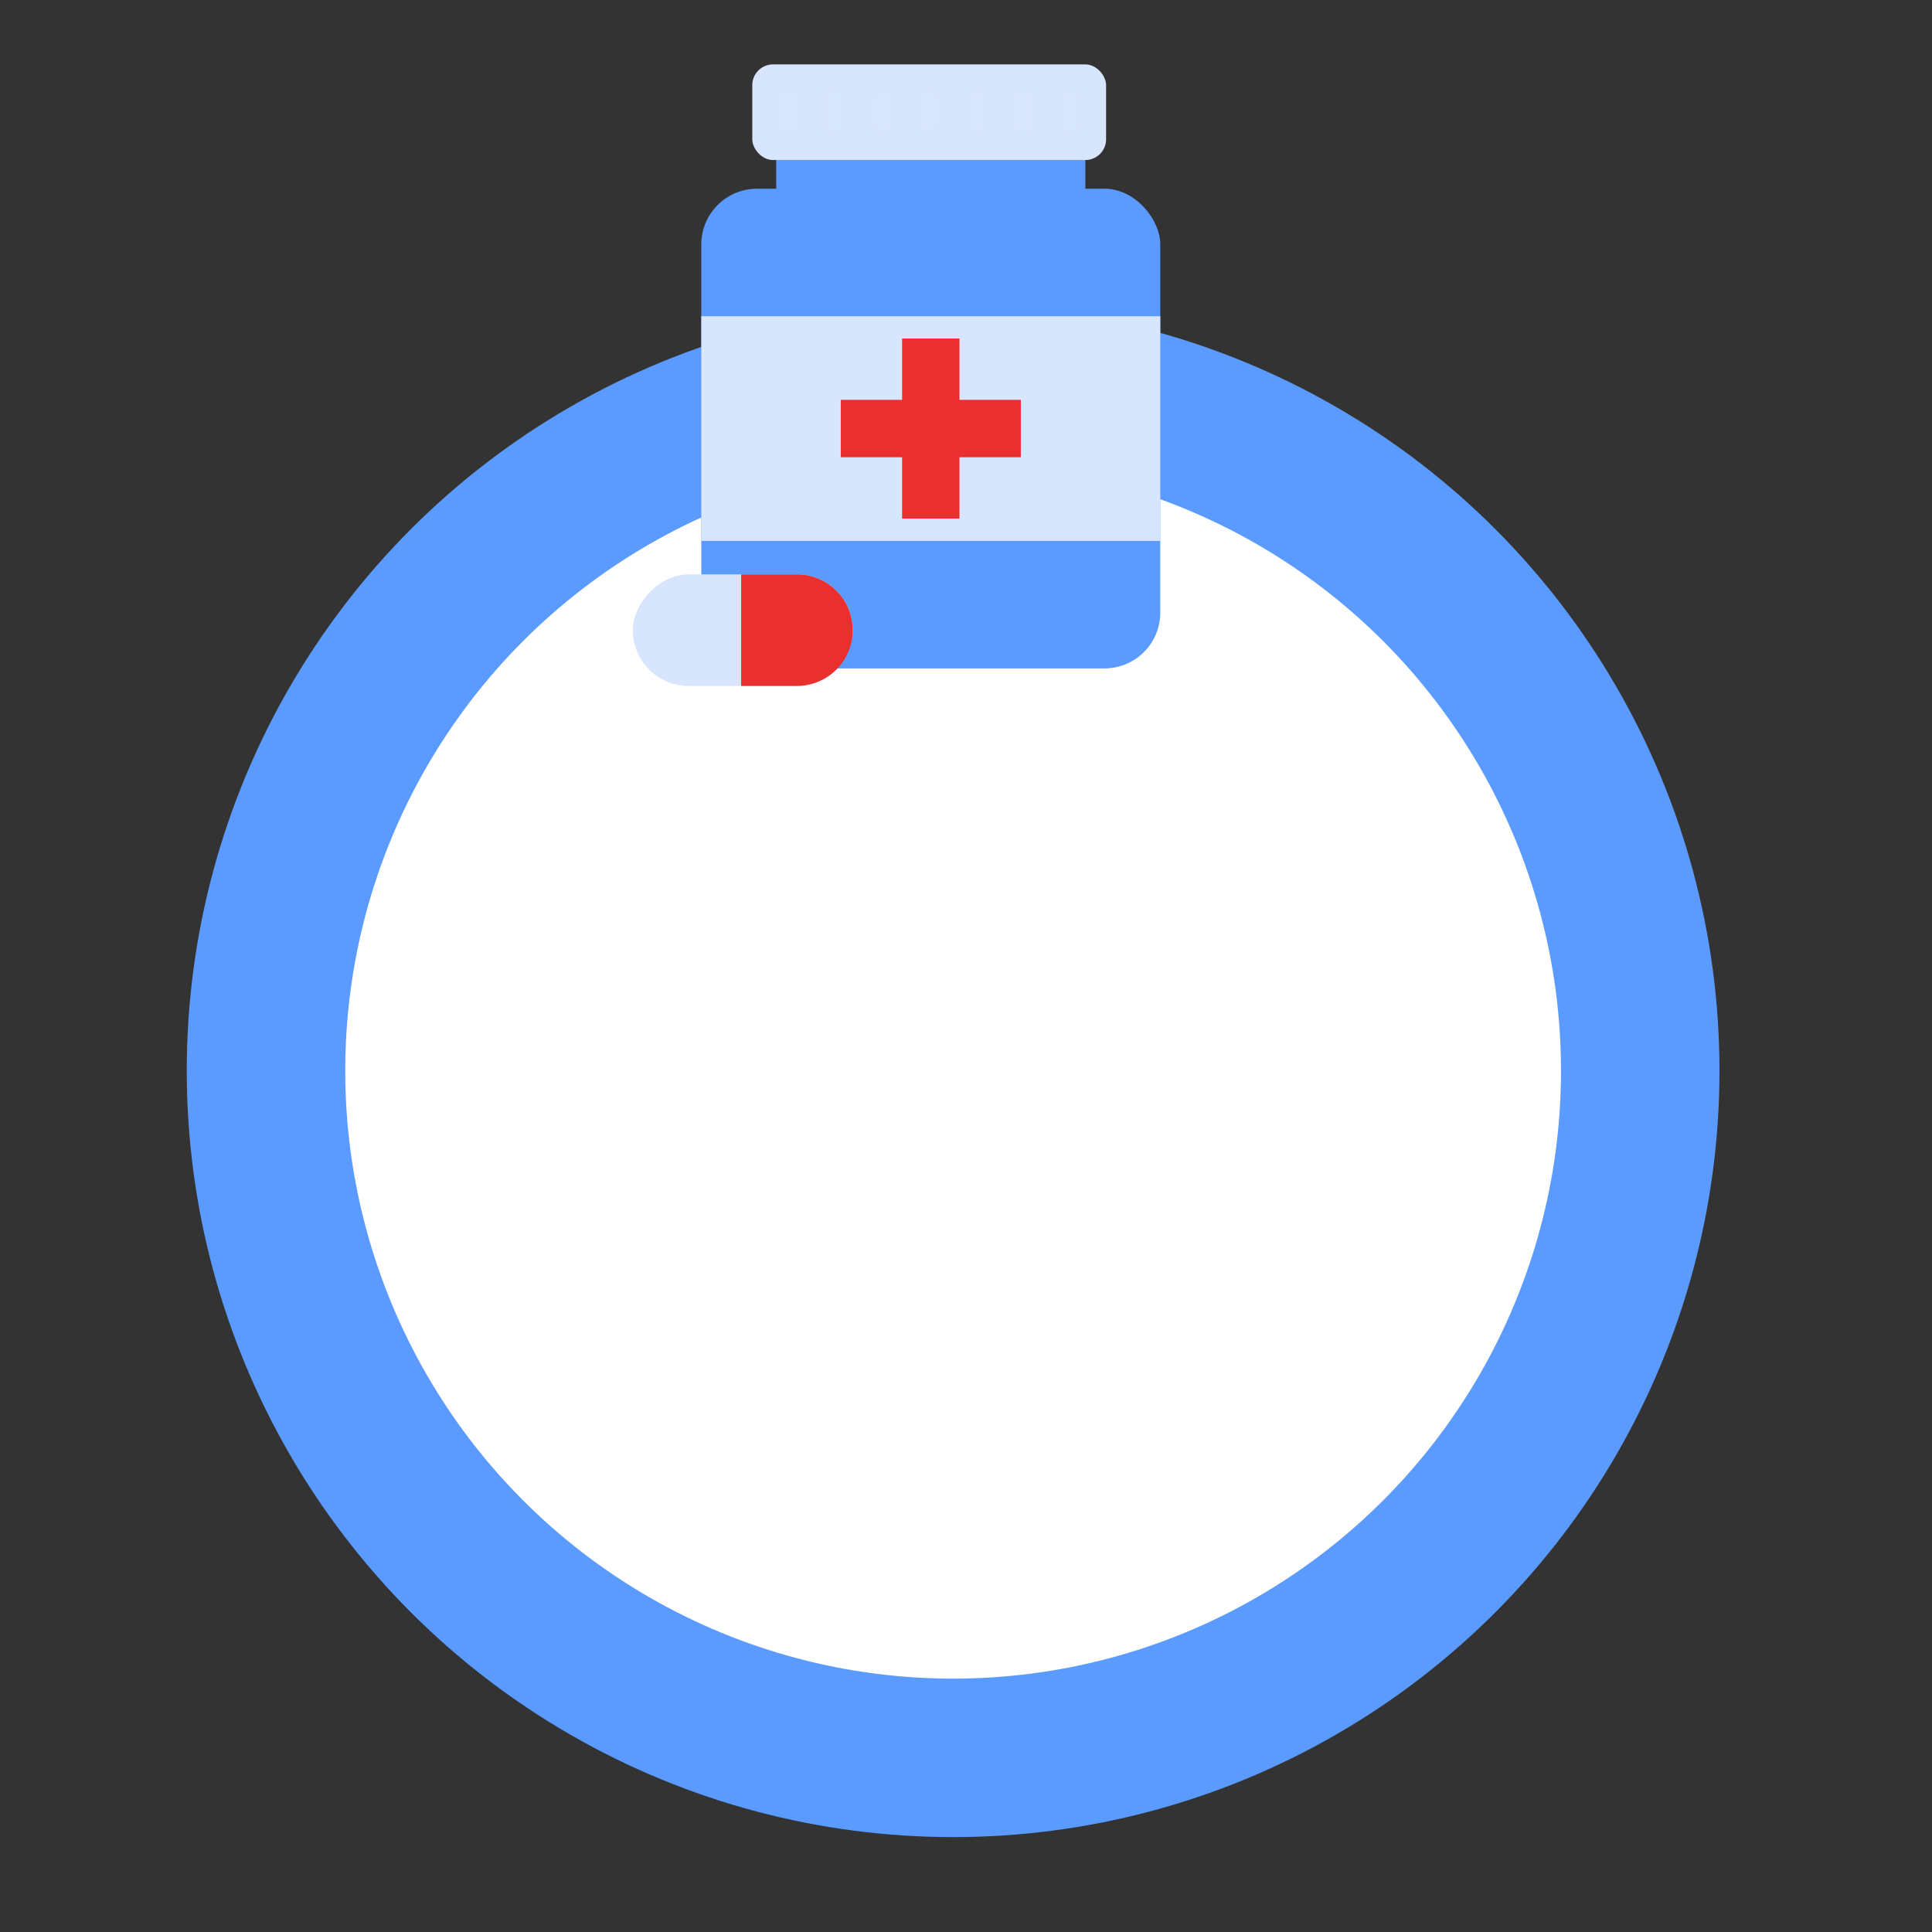 <svg fill="none" xmlns="http://www.w3.org/2000/svg" width="300" height="300" viewBox="0 0 300 300"><rect x="0" y="0" width="300" height="300" fill="#333333" stroke="none"/><g transform="translate(10 10)"><circle cx="138" cy="156.264" r="106.696" fill="#fff" stroke="#5B9BFF" stroke-width="24.609"/><rect width="71.27" height="74.487" x="98.897" y="19.302" fill="#5B9BFF" rx="8.661"/><rect width="48.008" height="23.014" x="110.528" y="11.879" fill="#5B9BFF" rx="3.217"/><rect width="54.938" height="14.848" x="106.815" fill="#D8E6FD" rx="3.217"/><rect width="2.092" height="6.187" x="111.27" y="4.207" fill="#D8E6FD" opacity=".75" rx="1.046"/><rect width="2.092" height="6.187" x="140.561" y="4.207" fill="#D8E6FD" opacity=".75" rx="1.046"/><rect width="2.092" height="6.187" x="125.916" y="4.207" fill="#D8E6FD" opacity=".75" rx="1.046"/><rect width="2.092" height="6.187" x="155.207" y="4.207" fill="#D8E6FD" opacity=".75" rx="1.046"/><rect width="2.092" height="6.187" x="118.592" y="4.207" fill="#D8E6FD" opacity=".75" rx="1.046"/><rect width="2.092" height="6.187" x="147.884" y="4.207" fill="#D8E6FD" opacity=".75" rx="1.046"/><rect width="2.092" height="6.187" x="133.238" y="4.207" fill="#D8E6FD" opacity=".75" rx="1.046"/><path fill="#D8E6FD" d="M98.897 39.1h71.27v34.893h-71.27z"/><path fill="#EA2F2F" d="M130.078 42.563h8.909v27.964h-8.909z"/><path fill="#EA2F2F" d="M120.55 61v-8.909h27.964V61z"/><rect width="34.15" height="17.323" fill="#D8E6FD" rx="8.661" transform="matrix(-1 0 0 1 122.406 79.189)"/><path fill="#EA2F2F" d="M122.406 87.85a8.66 8.66 0 0 0-8.661-8.661h-8.661v17.323h8.661a8.66 8.66 0 0 0 8.661-8.662"/></g></svg>